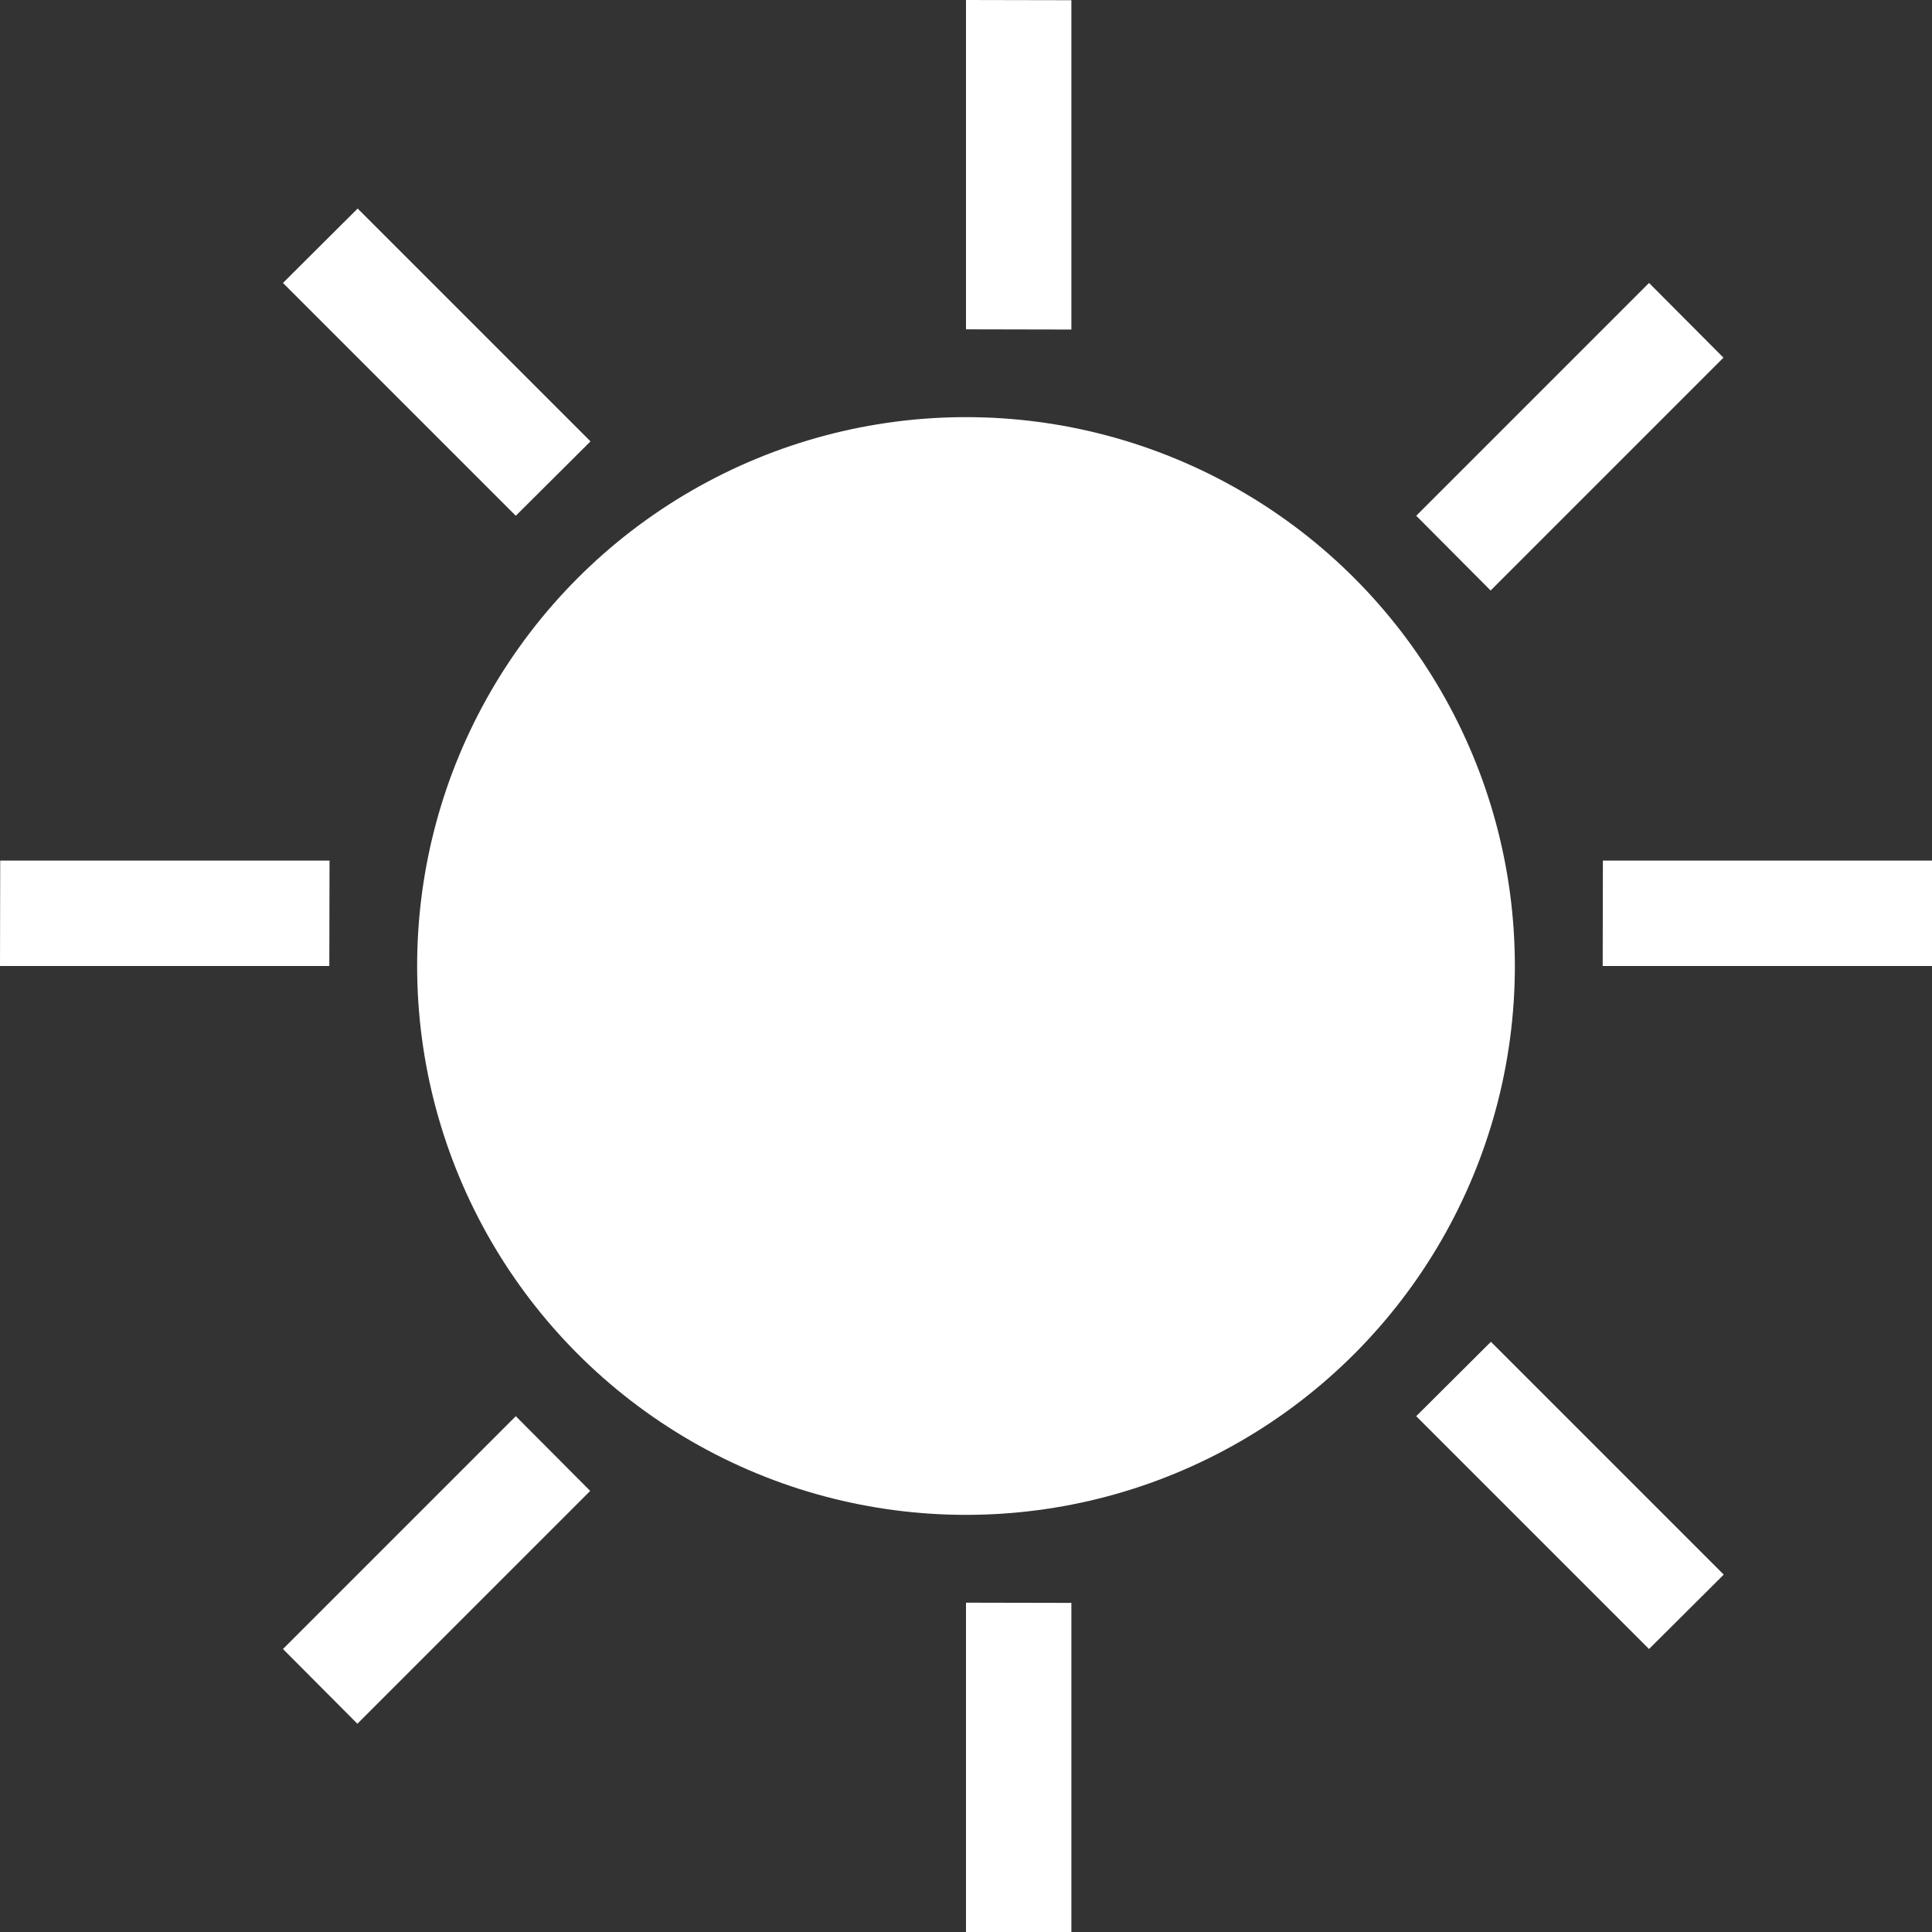 <svg width="55" height="55" viewBox="0 0 55 55" fill="none" xmlns="http://www.w3.org/2000/svg">
<rect x="0" y="0" width="55" height="55" fill="#333333" stroke="none"/>
<circle cx="27.5" cy="27.5" r="15.625" fill="white"/>
<line y1="-1.5" x2="9.375" y2="-1.5" transform="matrix(0 1 -1 -0.002 27.5 0)" stroke="white" stroke-width="3"/>
<line y1="-1.5" x2="9.375" y2="-1.5" transform="matrix(0 1 -1 -0.002 27.5 45.625)" stroke="white" stroke-width="3"/>
<line y1="-1.5" x2="9.375" y2="-1.5" transform="matrix(0.707 0.707 -0.709 0.706 8.055 8.055)" stroke="white" stroke-width="3"/>
<line y1="-1.5" x2="9.375" y2="-1.5" transform="matrix(0.707 0.707 -0.709 0.706 40.316 40.316)" stroke="white" stroke-width="3"/>
<line y1="-1.5" x2="9.375" y2="-1.5" transform="matrix(-0.707 0.707 -0.706 -0.709 46.945 8.055)" stroke="white" stroke-width="3"/>
<line y1="-1.5" x2="9.375" y2="-1.5" transform="matrix(-0.707 0.707 -0.706 -0.709 14.684 40.316)" stroke="white" stroke-width="3"/>
<line y1="-1.5" x2="9.375" y2="-1.5" transform="matrix(1 -4.37105e-08 -0.002 1 0 27.5)" stroke="white" stroke-width="3"/>
<line y1="-1.5" x2="9.375" y2="-1.5" transform="matrix(1 -4.37105e-08 -0.002 1 45.625 27.5)" stroke="white" stroke-width="3"/>
</svg>
